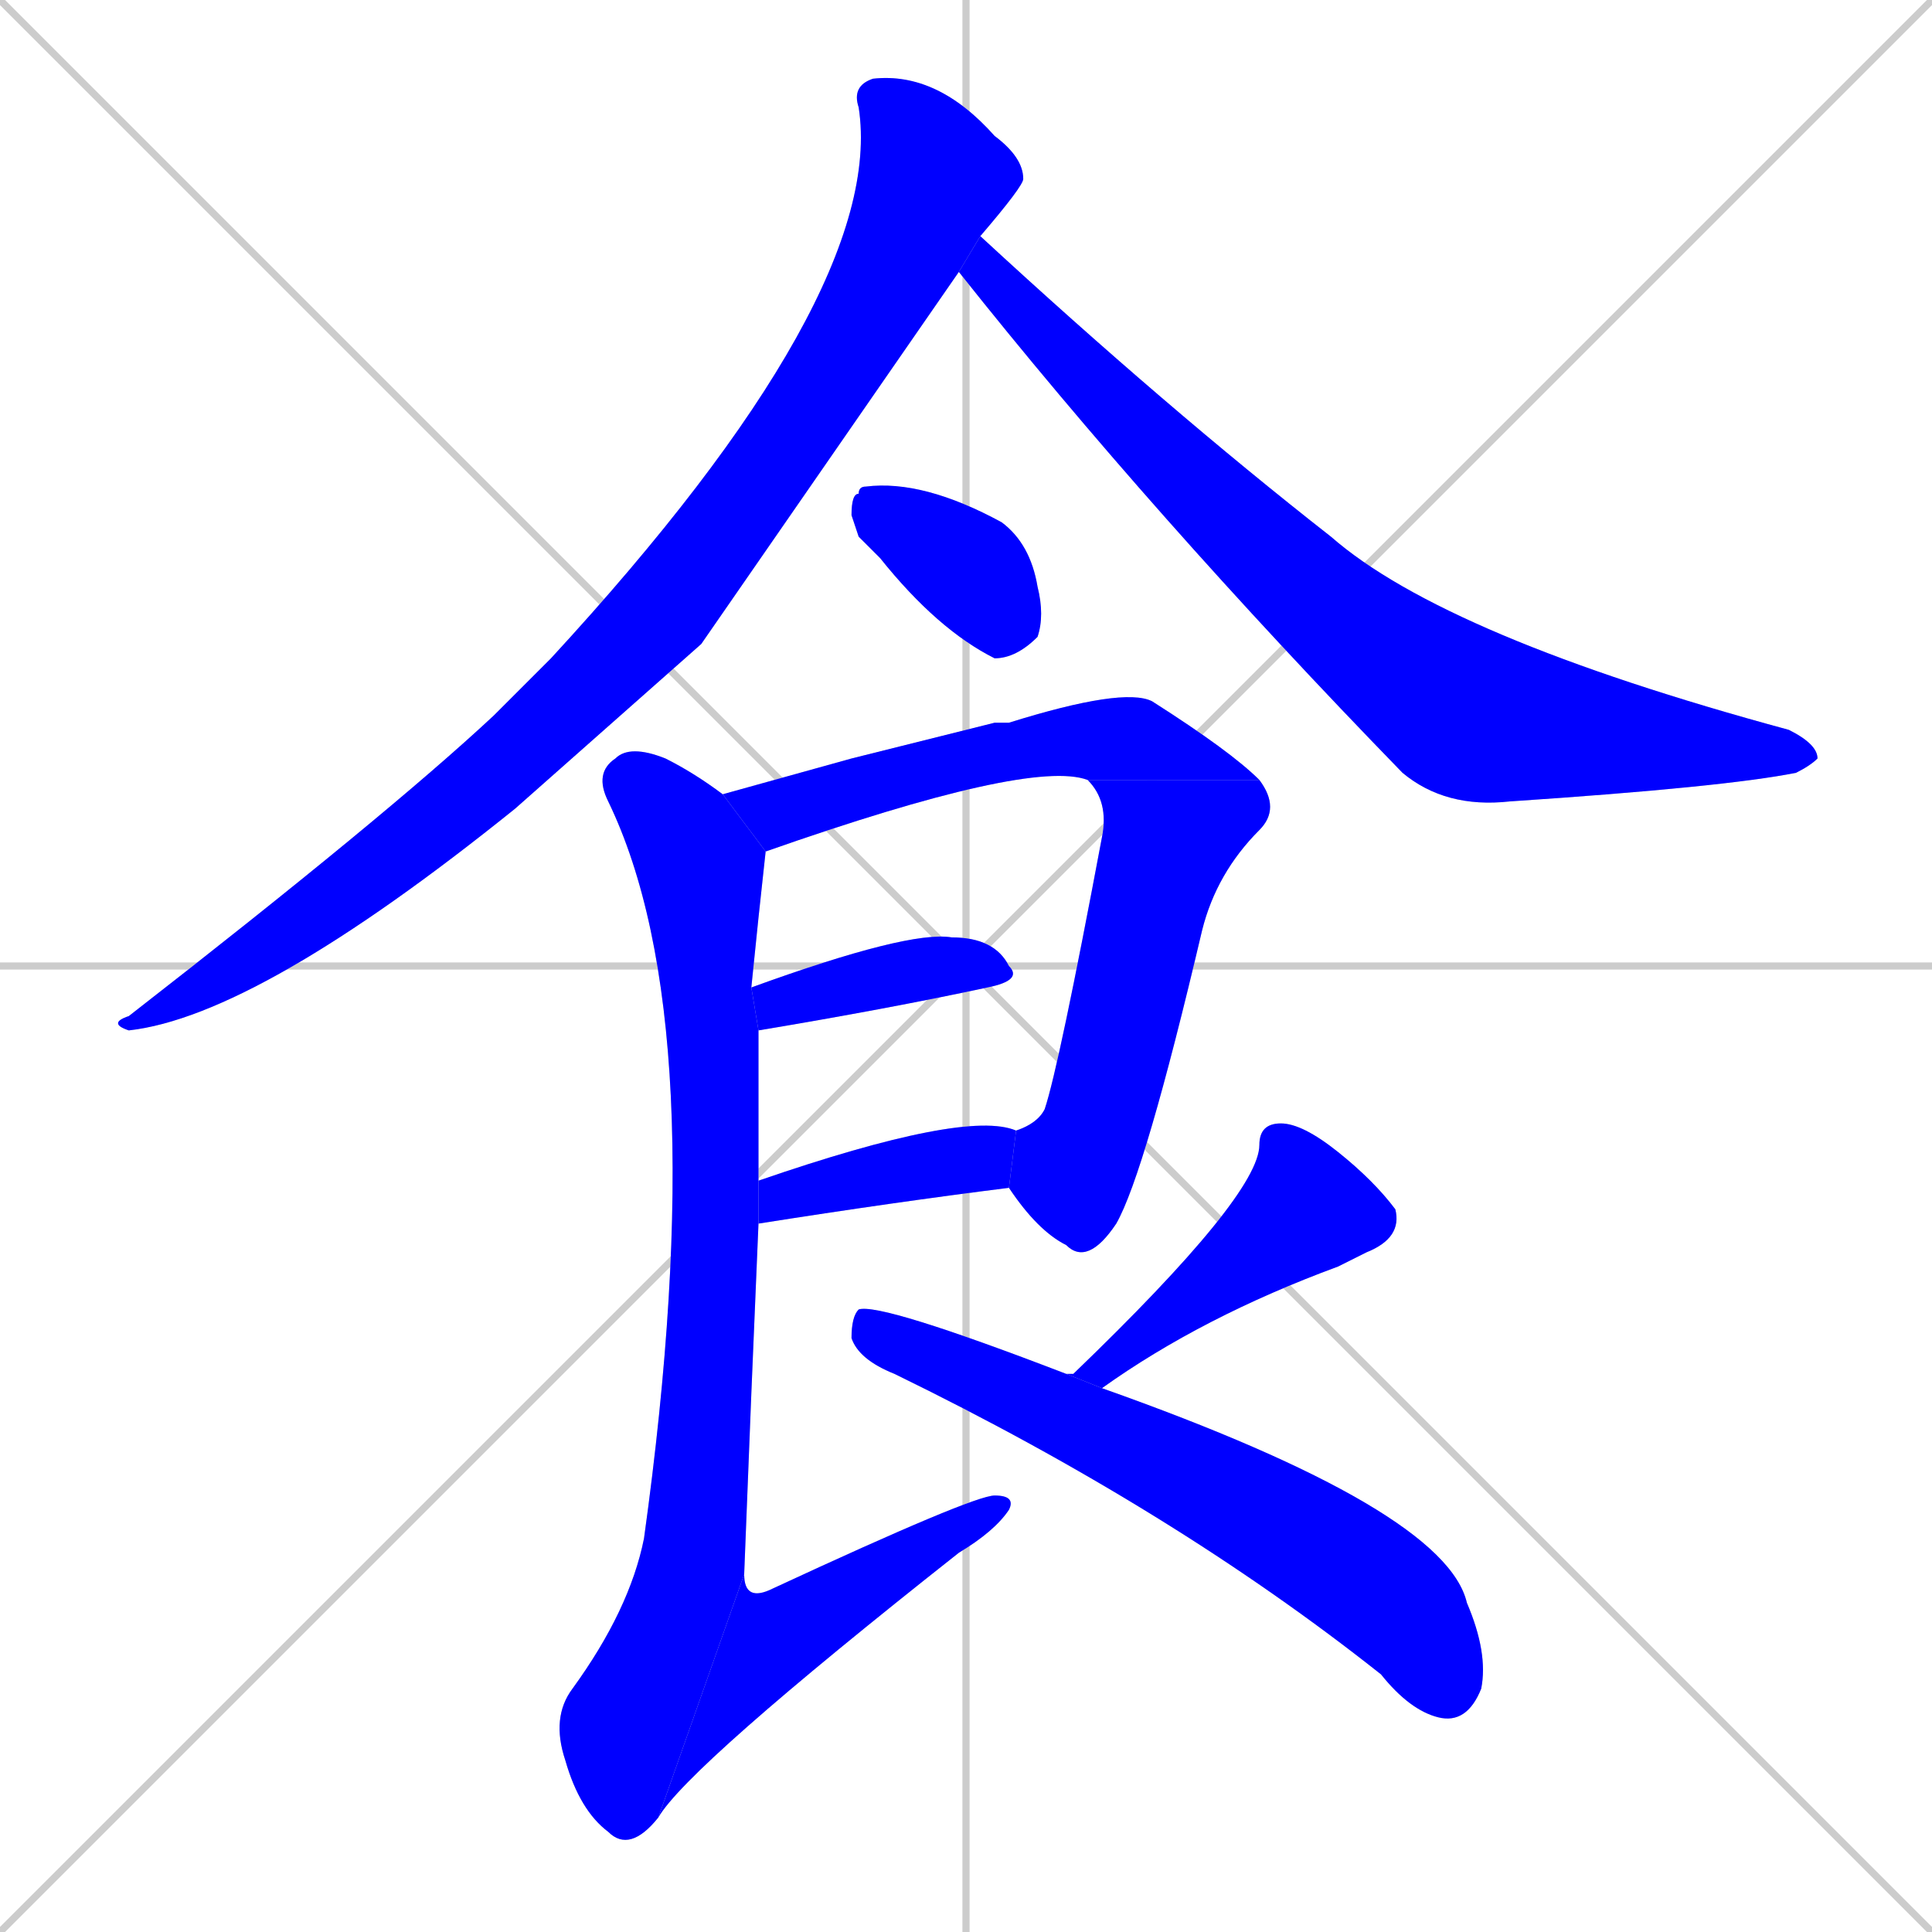 <svg xmlns="http://www.w3.org/2000/svg" xmlns:xlink="http://www.w3.org/1999/xlink" width="270" height="270"><defs><clipPath id="clip-mask-1"><rect x="15" y="10" width="128" height="134"><animate attributeName="y" from="-124" to="10" dur="0.496" begin="0; animate11.end + 1" id="animate1" fill="freeze"/></rect></clipPath><clipPath id="clip-mask-2"><rect x="134" y="33" width="120" height="80"><set attributeName="x" to="14" begin="0; animate11.end + 1" /><animate attributeName="x" from="14" to="134" dur="0.444" begin="animate1.end + 0.5" id="animate2" fill="freeze"/></rect></clipPath><clipPath id="clip-mask-3"><rect x="119" y="67" width="27" height="25"><set attributeName="x" to="92" begin="0; animate11.end + 1" /><animate attributeName="x" from="92" to="119" dur="0.100" begin="animate2.end + 0.5" id="animate3" fill="freeze"/></rect></clipPath><clipPath id="clip-mask-4"><rect x="101" y="96" width="75" height="23"><set attributeName="x" to="26" begin="0; animate11.end + 1" /><animate attributeName="x" from="26" to="101" dur="0.278" begin="animate3.end + 0.5" id="animate4" fill="freeze"/></rect></clipPath><clipPath id="clip-mask-5"><rect x="141" y="109" width="38" height="68"><set attributeName="y" to="41" begin="0; animate11.end + 1" /><animate attributeName="y" from="41" to="109" dur="0.252" begin="animate4.end" id="animate5" fill="freeze"/></rect></clipPath><clipPath id="clip-mask-6"><rect x="105" y="130" width="38" height="14"><set attributeName="x" to="67" begin="0; animate11.end + 1" /><animate attributeName="x" from="67" to="105" dur="0.141" begin="animate5.end + 0.5" id="animate6" fill="freeze"/></rect></clipPath><clipPath id="clip-mask-7"><rect x="106" y="155" width="36" height="16"><set attributeName="x" to="70" begin="0; animate11.end + 1" /><animate attributeName="x" from="70" to="106" dur="0.133" begin="animate6.end + 0.5" id="animate7" fill="freeze"/></rect></clipPath><clipPath id="clip-mask-8"><rect x="77" y="104" width="30" height="155"><set attributeName="y" to="-51" begin="0; animate11.end + 1" /><animate attributeName="y" from="-51" to="104" dur="0.574" begin="animate7.end + 0.5" id="animate8" fill="freeze"/></rect></clipPath><clipPath id="clip-mask-9"><rect x="92" y="209" width="50" height="45"><set attributeName="x" to="42" begin="0; animate11.end + 1" /><animate attributeName="x" from="42" to="92" dur="0.185" begin="animate8.end" id="animate9" fill="freeze"/></rect></clipPath><clipPath id="clip-mask-10"><rect x="149" y="157" width="47" height="37"><set attributeName="y" to="120" begin="0; animate11.end + 1" /><animate attributeName="y" from="120" to="157" dur="0.137" begin="animate9.end + 0.5" id="animate10" fill="freeze"/></rect></clipPath><clipPath id="clip-mask-11"><rect x="119" y="182" width="89" height="59"><set attributeName="x" to="30" begin="0; animate11.end + 1" /><animate attributeName="x" from="30" to="119" dur="0.330" begin="animate10.end + 0.5" id="animate11" fill="freeze"/></rect></clipPath></defs><path d="M 0 0 L 270 270 M 270 0 L 0 270 M 135 0 L 135 270 M 0 135 L 270 135" stroke="#CCCCCC" /><path d="M 98 90 L 72 113 Q 36 142 18 144 Q 15 143 18 142 Q 54 114 69 100 Q 73 96 77 92 Q 124 41 120 15 Q 119 12 122 11 Q 131 10 139 19 Q 143 22 143 25 Q 143 26 137 33 L 134 38" fill="#CCCCCC"/><path d="M 137 33 Q 163 57 186 75 Q 202 89 250 102 Q 254 104 254 106 Q 253 107 251 108 Q 241 110 211 112 Q 202 113 196 108 Q 161 72 134 38" fill="#CCCCCC"/><path d="M 120 75 L 119 72 Q 119 69 120 69 Q 120 68 121 68 Q 129 67 140 73 Q 144 76 145 82 Q 146 86 145 89 Q 142 92 139 92 Q 131 88 123 78" fill="#CCCCCC"/><path d="M 119 106 L 139 101 Q 140 101 141 101 Q 157 96 161 98 Q 172 105 176 109 L 152 109 Q 144 106 107 119 Q 107 119 107 119 L 101 111" fill="#CCCCCC"/><path d="M 142 158 Q 145 157 146 155 Q 148 149 154 117 Q 155 112 152 109 L 176 109 Q 179 113 176 116 Q 170 122 168 130 Q 160 164 156 171 Q 152 177 149 174 Q 145 172 141 166" fill="#CCCCCC"/><path d="M 105 138 Q 127 130 133 131 Q 139 131 141 135 Q 143 137 138 138 Q 124 141 106 144 Q 106 144 106 144" fill="#CCCCCC"/><path d="M 106 165 Q 135 155 142 158 L 141 166 Q 125 168 106 171" fill="#CCCCCC"/><path d="M 107 119 Q 106 128 105 138 L 106 144 Q 106 154 106 165 L 106 171 Q 105 194 104 220 L 92 254 Q 88 259 85 256 Q 81 253 79 246 Q 77 240 80 236 Q 88 225 90 215 Q 100 143 85 112 Q 83 108 86 106 Q 88 104 93 106 Q 97 108 101 111" fill="#CCCCCC"/><path d="M 104 220 Q 104 224 108 222 Q 136 209 139 209 Q 142 209 141 211 Q 139 214 134 217 Q 96 247 92 254" fill="#CCCCCC"/><path d="M 149 192 L 150 192 Q 176 167 176 160 Q 176 157 179 157 Q 182 157 187 161 Q 192 165 195 169 Q 196 173 191 175 Q 189 176 187 177 Q 168 184 154 194 L 149 192" fill="#CCCCCC"/><path d="M 154 194 Q 202 211 205 224 Q 208 231 207 236 Q 205 241 201 240 Q 197 239 193 234 Q 164 211 125 192 Q 120 190 119 187 Q 119 184 120 183 Q 123 182 149 192" fill="#CCCCCC"/><path d="M 98 90 L 72 113 Q 36 142 18 144 Q 15 143 18 142 Q 54 114 69 100 Q 73 96 77 92 Q 124 41 120 15 Q 119 12 122 11 Q 131 10 139 19 Q 143 22 143 25 Q 143 26 137 33 L 134 38" fill="#0000ff" clip-path="url(#clip-mask-1)" /><path d="M 137 33 Q 163 57 186 75 Q 202 89 250 102 Q 254 104 254 106 Q 253 107 251 108 Q 241 110 211 112 Q 202 113 196 108 Q 161 72 134 38" fill="#0000ff" clip-path="url(#clip-mask-2)" /><path d="M 120 75 L 119 72 Q 119 69 120 69 Q 120 68 121 68 Q 129 67 140 73 Q 144 76 145 82 Q 146 86 145 89 Q 142 92 139 92 Q 131 88 123 78" fill="#0000ff" clip-path="url(#clip-mask-3)" /><path d="M 119 106 L 139 101 Q 140 101 141 101 Q 157 96 161 98 Q 172 105 176 109 L 152 109 Q 144 106 107 119 Q 107 119 107 119 L 101 111" fill="#0000ff" clip-path="url(#clip-mask-4)" /><path d="M 142 158 Q 145 157 146 155 Q 148 149 154 117 Q 155 112 152 109 L 176 109 Q 179 113 176 116 Q 170 122 168 130 Q 160 164 156 171 Q 152 177 149 174 Q 145 172 141 166" fill="#0000ff" clip-path="url(#clip-mask-5)" /><path d="M 105 138 Q 127 130 133 131 Q 139 131 141 135 Q 143 137 138 138 Q 124 141 106 144 Q 106 144 106 144" fill="#0000ff" clip-path="url(#clip-mask-6)" /><path d="M 106 165 Q 135 155 142 158 L 141 166 Q 125 168 106 171" fill="#0000ff" clip-path="url(#clip-mask-7)" /><path d="M 107 119 Q 106 128 105 138 L 106 144 Q 106 154 106 165 L 106 171 Q 105 194 104 220 L 92 254 Q 88 259 85 256 Q 81 253 79 246 Q 77 240 80 236 Q 88 225 90 215 Q 100 143 85 112 Q 83 108 86 106 Q 88 104 93 106 Q 97 108 101 111" fill="#0000ff" clip-path="url(#clip-mask-8)" /><path d="M 104 220 Q 104 224 108 222 Q 136 209 139 209 Q 142 209 141 211 Q 139 214 134 217 Q 96 247 92 254" fill="#0000ff" clip-path="url(#clip-mask-9)" /><path d="M 149 192 L 150 192 Q 176 167 176 160 Q 176 157 179 157 Q 182 157 187 161 Q 192 165 195 169 Q 196 173 191 175 Q 189 176 187 177 Q 168 184 154 194 L 149 192" fill="#0000ff" clip-path="url(#clip-mask-10)" /><path d="M 154 194 Q 202 211 205 224 Q 208 231 207 236 Q 205 241 201 240 Q 197 239 193 234 Q 164 211 125 192 Q 120 190 119 187 Q 119 184 120 183 Q 123 182 149 192" fill="#0000ff" clip-path="url(#clip-mask-11)" /></svg>